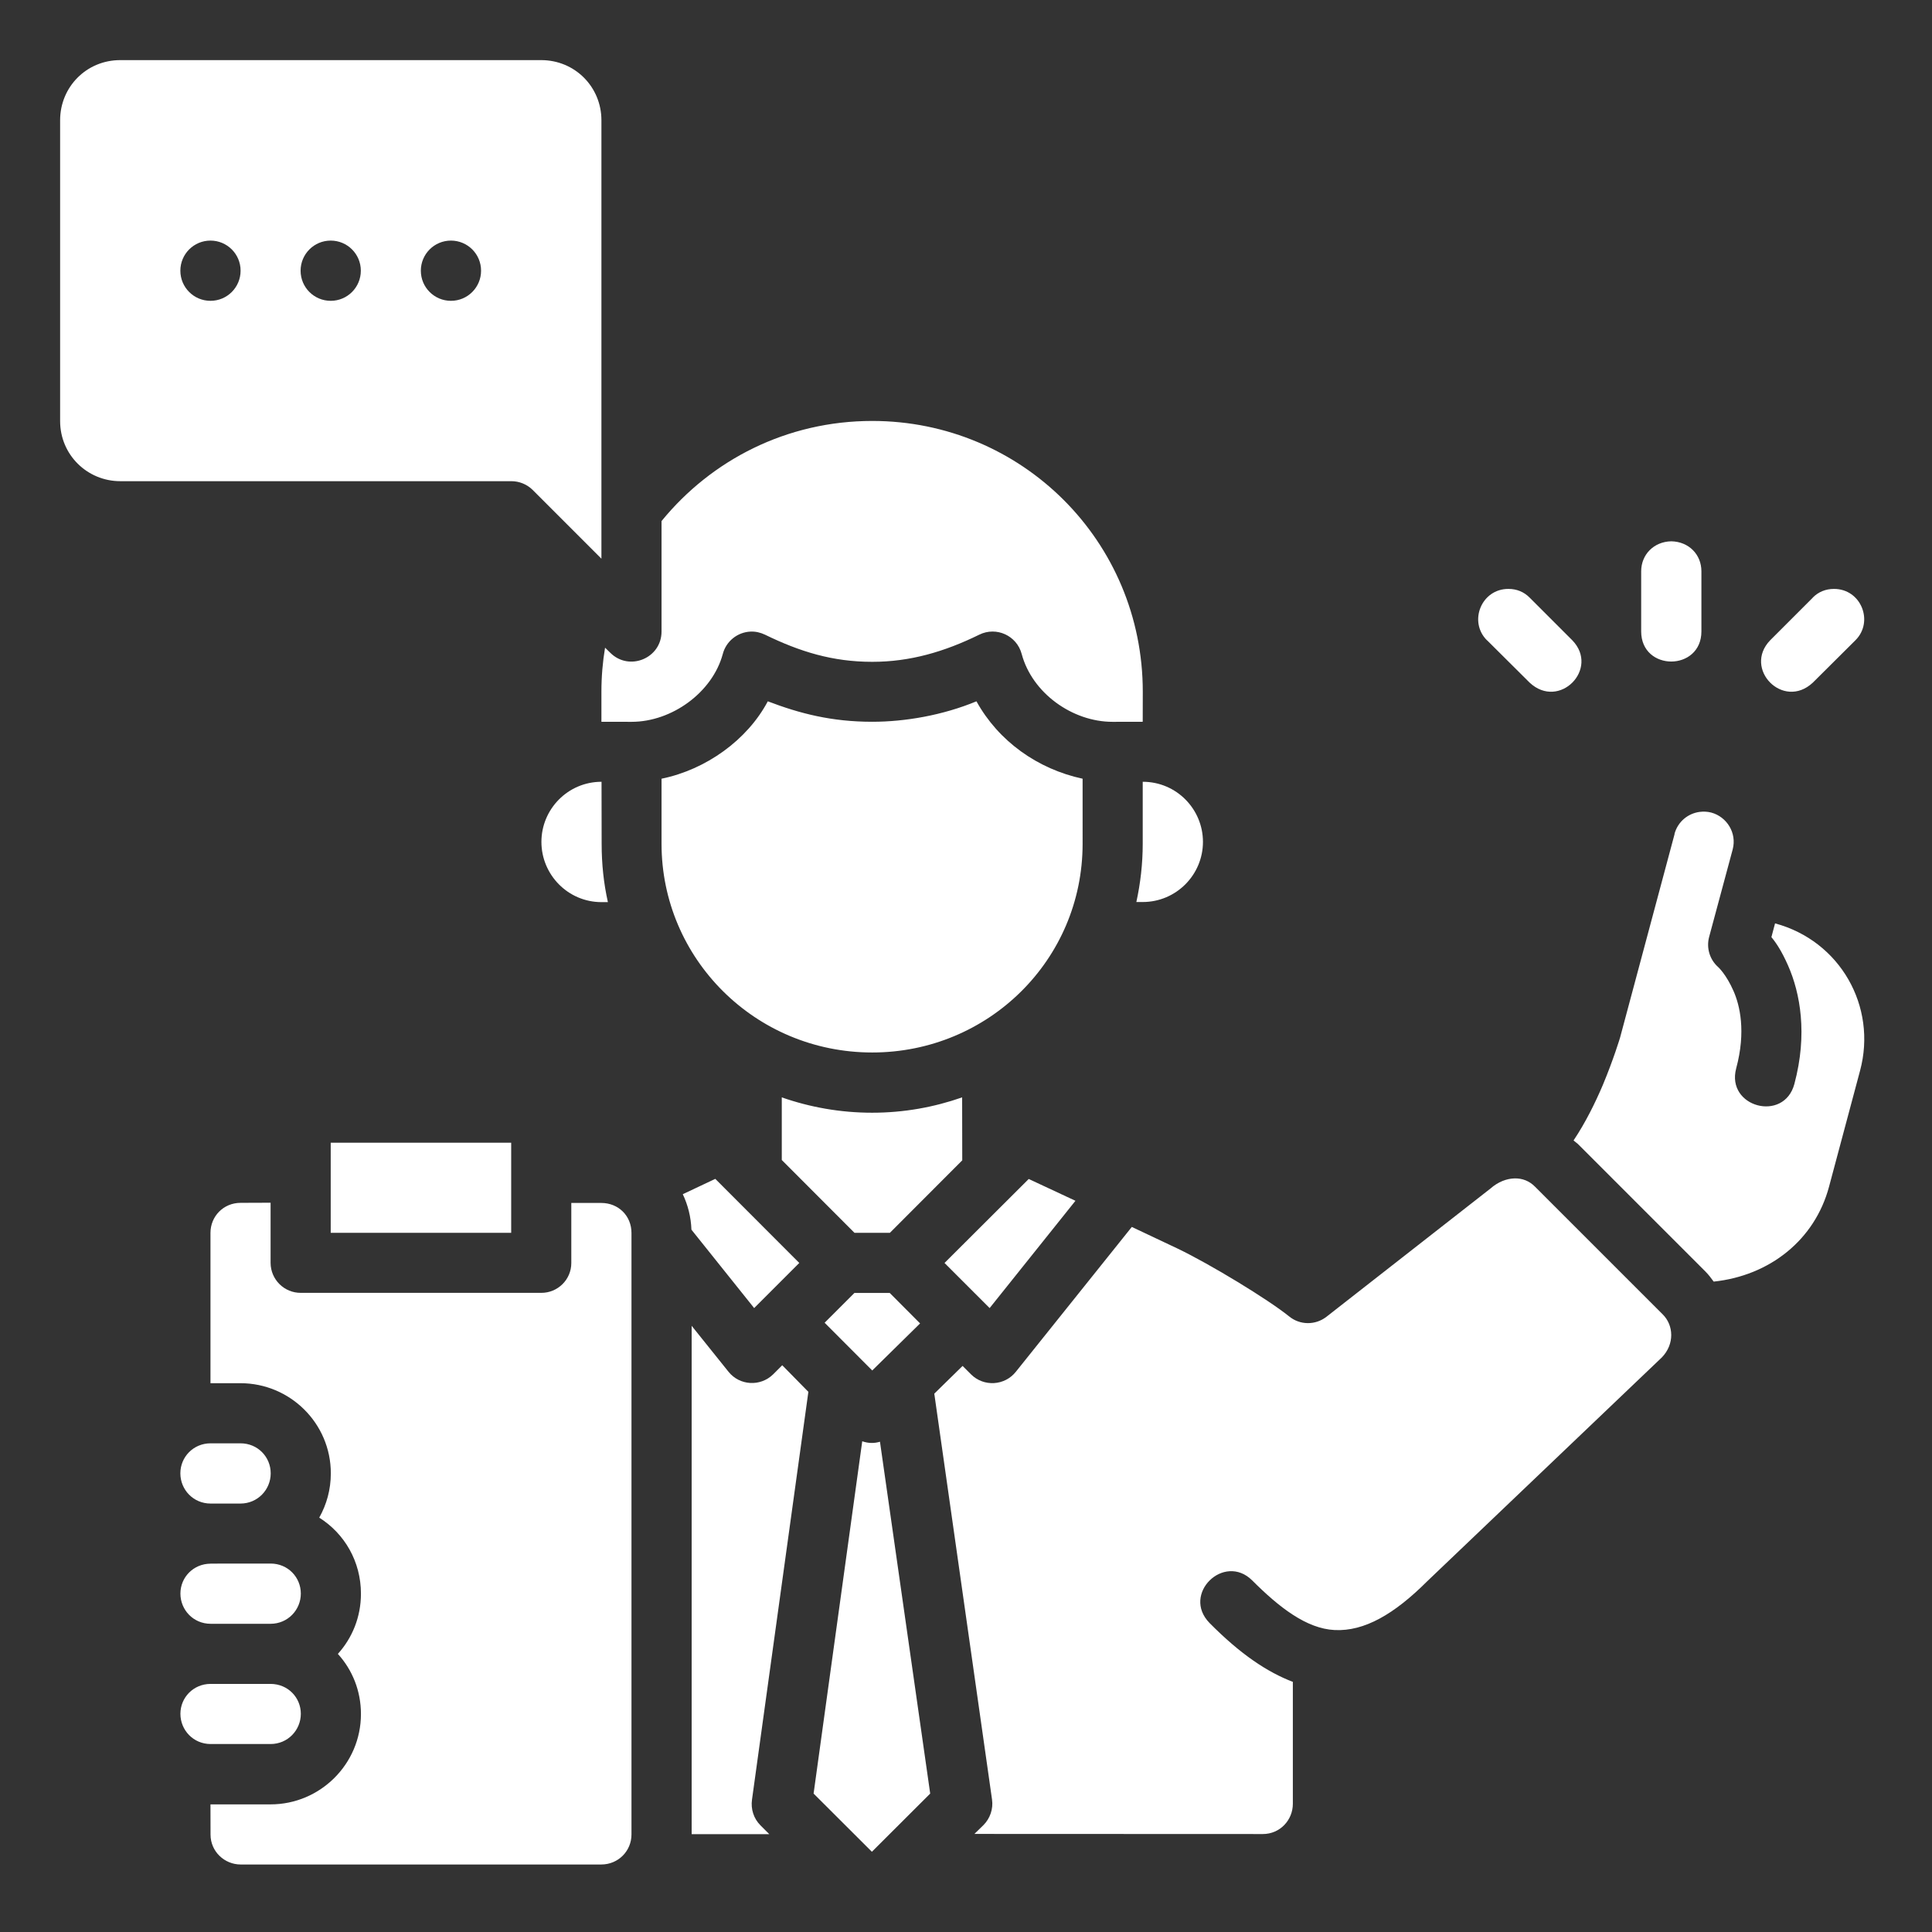 <?xml version="1.0" encoding="UTF-8" standalone="no"?>
<svg xmlns="http://www.w3.org/2000/svg" viewBox="0 0 17 17">
  <rect x="0" y="0" width="17" height="17" fill="#333333" stroke="none"/>
  <g style="fill: #ffffff">
    <path d="m 1.058,0.529 c -0.298,-2e-5 -0.529,0.237 -0.529,0.529 v 2.647 c 0,0.298 0.24,0.529 0.529,0.529 h 3.44 c 0.07,-3.969e-4 0.138,0.027 0.188,0.076 L 5.292,4.916 V 1.058 C 5.292,0.766 5.06,0.529 4.762,0.529 Z M 1.852,2.117 c 0.146,0 0.265,0.118 0.265,0.265 0,0.146 -0.118,0.265 -0.265,0.265 -0.146,0 -0.265,-0.118 -0.265,-0.265 0,-0.146 0.118,-0.265 0.265,-0.265 z m 1.058,0 c 0.146,0 0.265,0.118 0.265,0.265 0,0.146 -0.118,0.265 -0.265,0.265 -0.146,0 -0.265,-0.118 -0.265,-0.265 0,-0.146 0.118,-0.265 0.265,-0.265 z m 1.058,0 c 0.146,0 0.265,0.118 0.265,0.265 0,0.146 -0.118,0.265 -0.265,0.265 -0.146,0 -0.265,-0.118 -0.265,-0.265 0,-0.146 0.118,-0.265 0.265,-0.265 z M 5.821,4.585 V 5.557 C 5.821,5.792 5.537,5.91 5.37,5.744 l -0.046,-0.045 c -0.021,0.126 -0.032,0.255 -0.032,0.387 v 0.265 l 0.266,5.027e-4 c 0.354,-2.01e-5 0.711,-0.259 0.802,-0.597 0.029,-0.112 0.129,-0.192 0.244,-0.197 0.044,-0.002 0.087,0.008 0.127,0.027 0.308,0.15 0.595,0.239 0.944,0.239 0.333,0 0.634,-0.088 0.942,-0.239 0.15,-0.074 0.33,0.008 0.373,0.17 0.092,0.344 0.446,0.597 0.799,0.597 l 0.266,-5.291e-4 5.29e-4,-0.264 C 10.056,4.761 8.99,3.704 7.675,3.704 6.923,3.704 6.26,4.047 5.821,4.585 Z m 8.885,0.178 c -0.154,0.003 -0.265,0.117 -0.265,0.264 v 0.529 c 0,0.176 0.132,0.265 0.265,0.265 0.132,-2.3e-4 0.265,-0.089 0.265,-0.265 V 5.027 c 0,-0.147 -0.11,-0.261 -0.265,-0.264 z m -1.621,0.871 0.375,0.373 c 0.261,0.243 0.617,-0.123 0.375,-0.373 l -0.375,-0.375 c -0.05,-0.051 -0.114,-0.077 -0.186,-0.077 -0.239,-0.002 -0.355,0.288 -0.19,0.452 z m 2.866,-0.375 -0.375,0.375 c -0.241,0.25 0.114,0.616 0.375,0.373 l 0.375,-0.373 c 0.165,-0.164 0.05,-0.454 -0.19,-0.452 -0.071,-5e-6 -0.136,0.026 -0.186,0.077 z M 6.756,6.171 C 6.575,6.512 6.212,6.772 5.821,6.852 v 0.573 c 0,1.008 0.822,1.836 1.854,1.836 1.022,0 1.851,-0.816 1.851,-1.836 V 6.852 C 9.13,6.767 8.786,6.522 8.592,6.171 8.295,6.294 7.964,6.351 7.675,6.351 c -0.359,0 -0.638,-0.073 -0.919,-0.18 z M 5.293,6.879 c -0.295,0 -0.529,0.24 -0.529,0.529 0,0.289 0.234,0.53 0.529,0.53 h 0.056 c -0.037,-0.165 -0.055,-0.336 -0.055,-0.513 z m 4.762,0 v 0.546 c 0,0.176 -0.02,0.347 -0.056,0.512 h 0.056 c 0.295,0 0.53,-0.24 0.53,-0.529 0,-0.289 -0.234,-0.529 -0.529,-0.529 z m 4.68,0.46 -0.48,1.792 c 0,0 -0.057,0.19 -0.151,0.415 -0.065,0.153 -0.152,0.331 -0.258,0.489 0.012,0.011 0.025,0.019 0.037,0.03 l 1.123,1.123 c 0.028,0.028 0.051,0.059 0.073,0.089 0.493,-0.052 0.89,-0.367 1.015,-0.835 L 16.367,9.421 C 16.519,8.855 16.19,8.278 15.619,8.125 l -0.032,0.121 c 0.043,0.052 0.091,0.124 0.147,0.251 0.106,0.241 0.173,0.601 0.055,1.041 -0.091,0.341 -0.603,0.204 -0.512,-0.137 0.088,-0.327 0.031,-0.557 -0.023,-0.68 -0.064,-0.147 -0.135,-0.211 -0.135,-0.211 -0.075,-0.066 -0.106,-0.169 -0.08,-0.266 l 0.207,-0.769 c 0.039,-0.146 -0.052,-0.288 -0.188,-0.325 -0.034,-0.009 -0.069,-0.01 -0.102,-0.006 -0.101,0.013 -0.192,0.084 -0.222,0.194 z M 6.879,9.655 v 0.552 l 0.64,0.641 H 7.83 C 8.042,10.635 8.255,10.423 8.467,10.21 L 8.466,9.656 c -0.249,0.087 -0.513,0.135 -0.792,0.135 -0.279,0 -0.546,-0.048 -0.795,-0.135 z M 2.91,10.055 v 0.793 h 1.588 v -0.793 z m 10.205,0.403 -1.444,1.129 c -0.097,0.075 -0.233,0.074 -0.328,-0.004 -0.186,-0.15 -0.694,-0.459 -0.982,-0.597 L 9.959,10.796 8.939,12.07 c -0.098,0.124 -0.283,0.135 -0.395,0.023 l -0.074,-0.074 -0.249,0.244 0.508,3.571 c 0.012,0.083 -0.017,0.167 -0.076,0.226 l -0.079,0.077 2.538,0.001 c 0.151,0 0.264,-0.123 0.264,-0.266 v -1.073 c -0.225,-0.086 -0.461,-0.243 -0.733,-0.518 -0.249,-0.255 0.128,-0.62 0.375,-0.375 0.238,0.238 0.478,0.425 0.726,0.437 0.261,0.013 0.525,-0.14 0.815,-0.43 L 14.623,11.944 c 0.114,-0.118 0.103,-0.283 0.009,-0.377 l -1.125,-1.125 c -0.049,-0.05 -0.112,-0.075 -0.181,-0.073 -0.069,0.002 -0.144,0.03 -0.211,0.089 z m -6.821,-0.085 -0.286,0.135 c 0.045,0.095 0.072,0.2 0.076,0.312 l 0.552,0.69 0.397,-0.397 z m 2.758,0.001 -0.741,0.739 0.397,0.397 0.755,-0.944 z m -6.935,0.21 c -0.151,-10e-6 -0.265,0.119 -0.265,0.264 v 1.323 h 0.264 c 0.435,0 0.795,0.352 0.795,0.793 0,0.143 -0.037,0.274 -0.102,0.39 0.222,0.14 0.367,0.385 0.367,0.669 0,0.205 -0.076,0.389 -0.203,0.53 0.127,0.14 0.203,0.324 0.203,0.529 0,0.441 -0.36,0.795 -0.795,0.795 H 1.852 l 5.213e-4,0.265 c -2.911e-4,0.151 0.124,0.264 0.265,0.264 h 3.173 c 0.151,0 0.266,-0.12 0.266,-0.264 v -5.293 c 0,-0.151 -0.115,-0.264 -0.266,-0.264 H 5.027 v 0.529 C 5.027,11.259 4.908,11.377 4.762,11.376 H 2.647 C 2.501,11.377 2.382,11.259 2.381,11.113 V 10.583 Z M 7.518,11.377 7.256,11.639 7.675,12.059 8.096,11.645 7.829,11.377 Z m -1.432,0.289 v 4.473 h 0.683 l -0.078,-0.078 c -0.059,-0.059 -0.086,-0.143 -0.074,-0.226 l 0.496,-3.588 -0.23,-0.234 -0.08,0.08 c -0.112,0.11 -0.295,0.1 -0.393,-0.023 z m 1.073,4.116 0.513,0.512 0.513,-0.512 -0.442,-3.096 c -0.049,0.015 -0.101,0.015 -0.156,-0.004 z M 1.853,12.7 c -0.151,0 -0.266,0.12 -0.266,0.264 0,0.144 0.114,0.266 0.266,0.266 h 0.263 c 0.151,0 0.266,-0.122 0.266,-0.266 0,-0.144 -0.114,-0.264 -0.266,-0.264 z m -5.2e-4,1.059 c -0.151,9e-4 -0.265,0.12 -0.265,0.263 0,0.144 0.114,0.266 0.266,0.266 H 2.381 c 0.151,0 0.266,-0.122 0.266,-0.266 0,-0.144 -0.114,-0.264 -0.266,-0.264 -0.176,4e-6 -0.351,5.6e-4 -0.528,5.07e-4 z m -0.001,1.058 c -0.15,0.001 -0.264,0.12 -0.264,0.263 0,0.144 0.114,0.266 0.266,0.266 H 2.381 c 0.151,0 0.266,-0.122 0.266,-0.266 0,-0.143 -0.113,-0.262 -0.265,-0.263 h -0.529 -0.002 z" />
  </g>
</svg>
